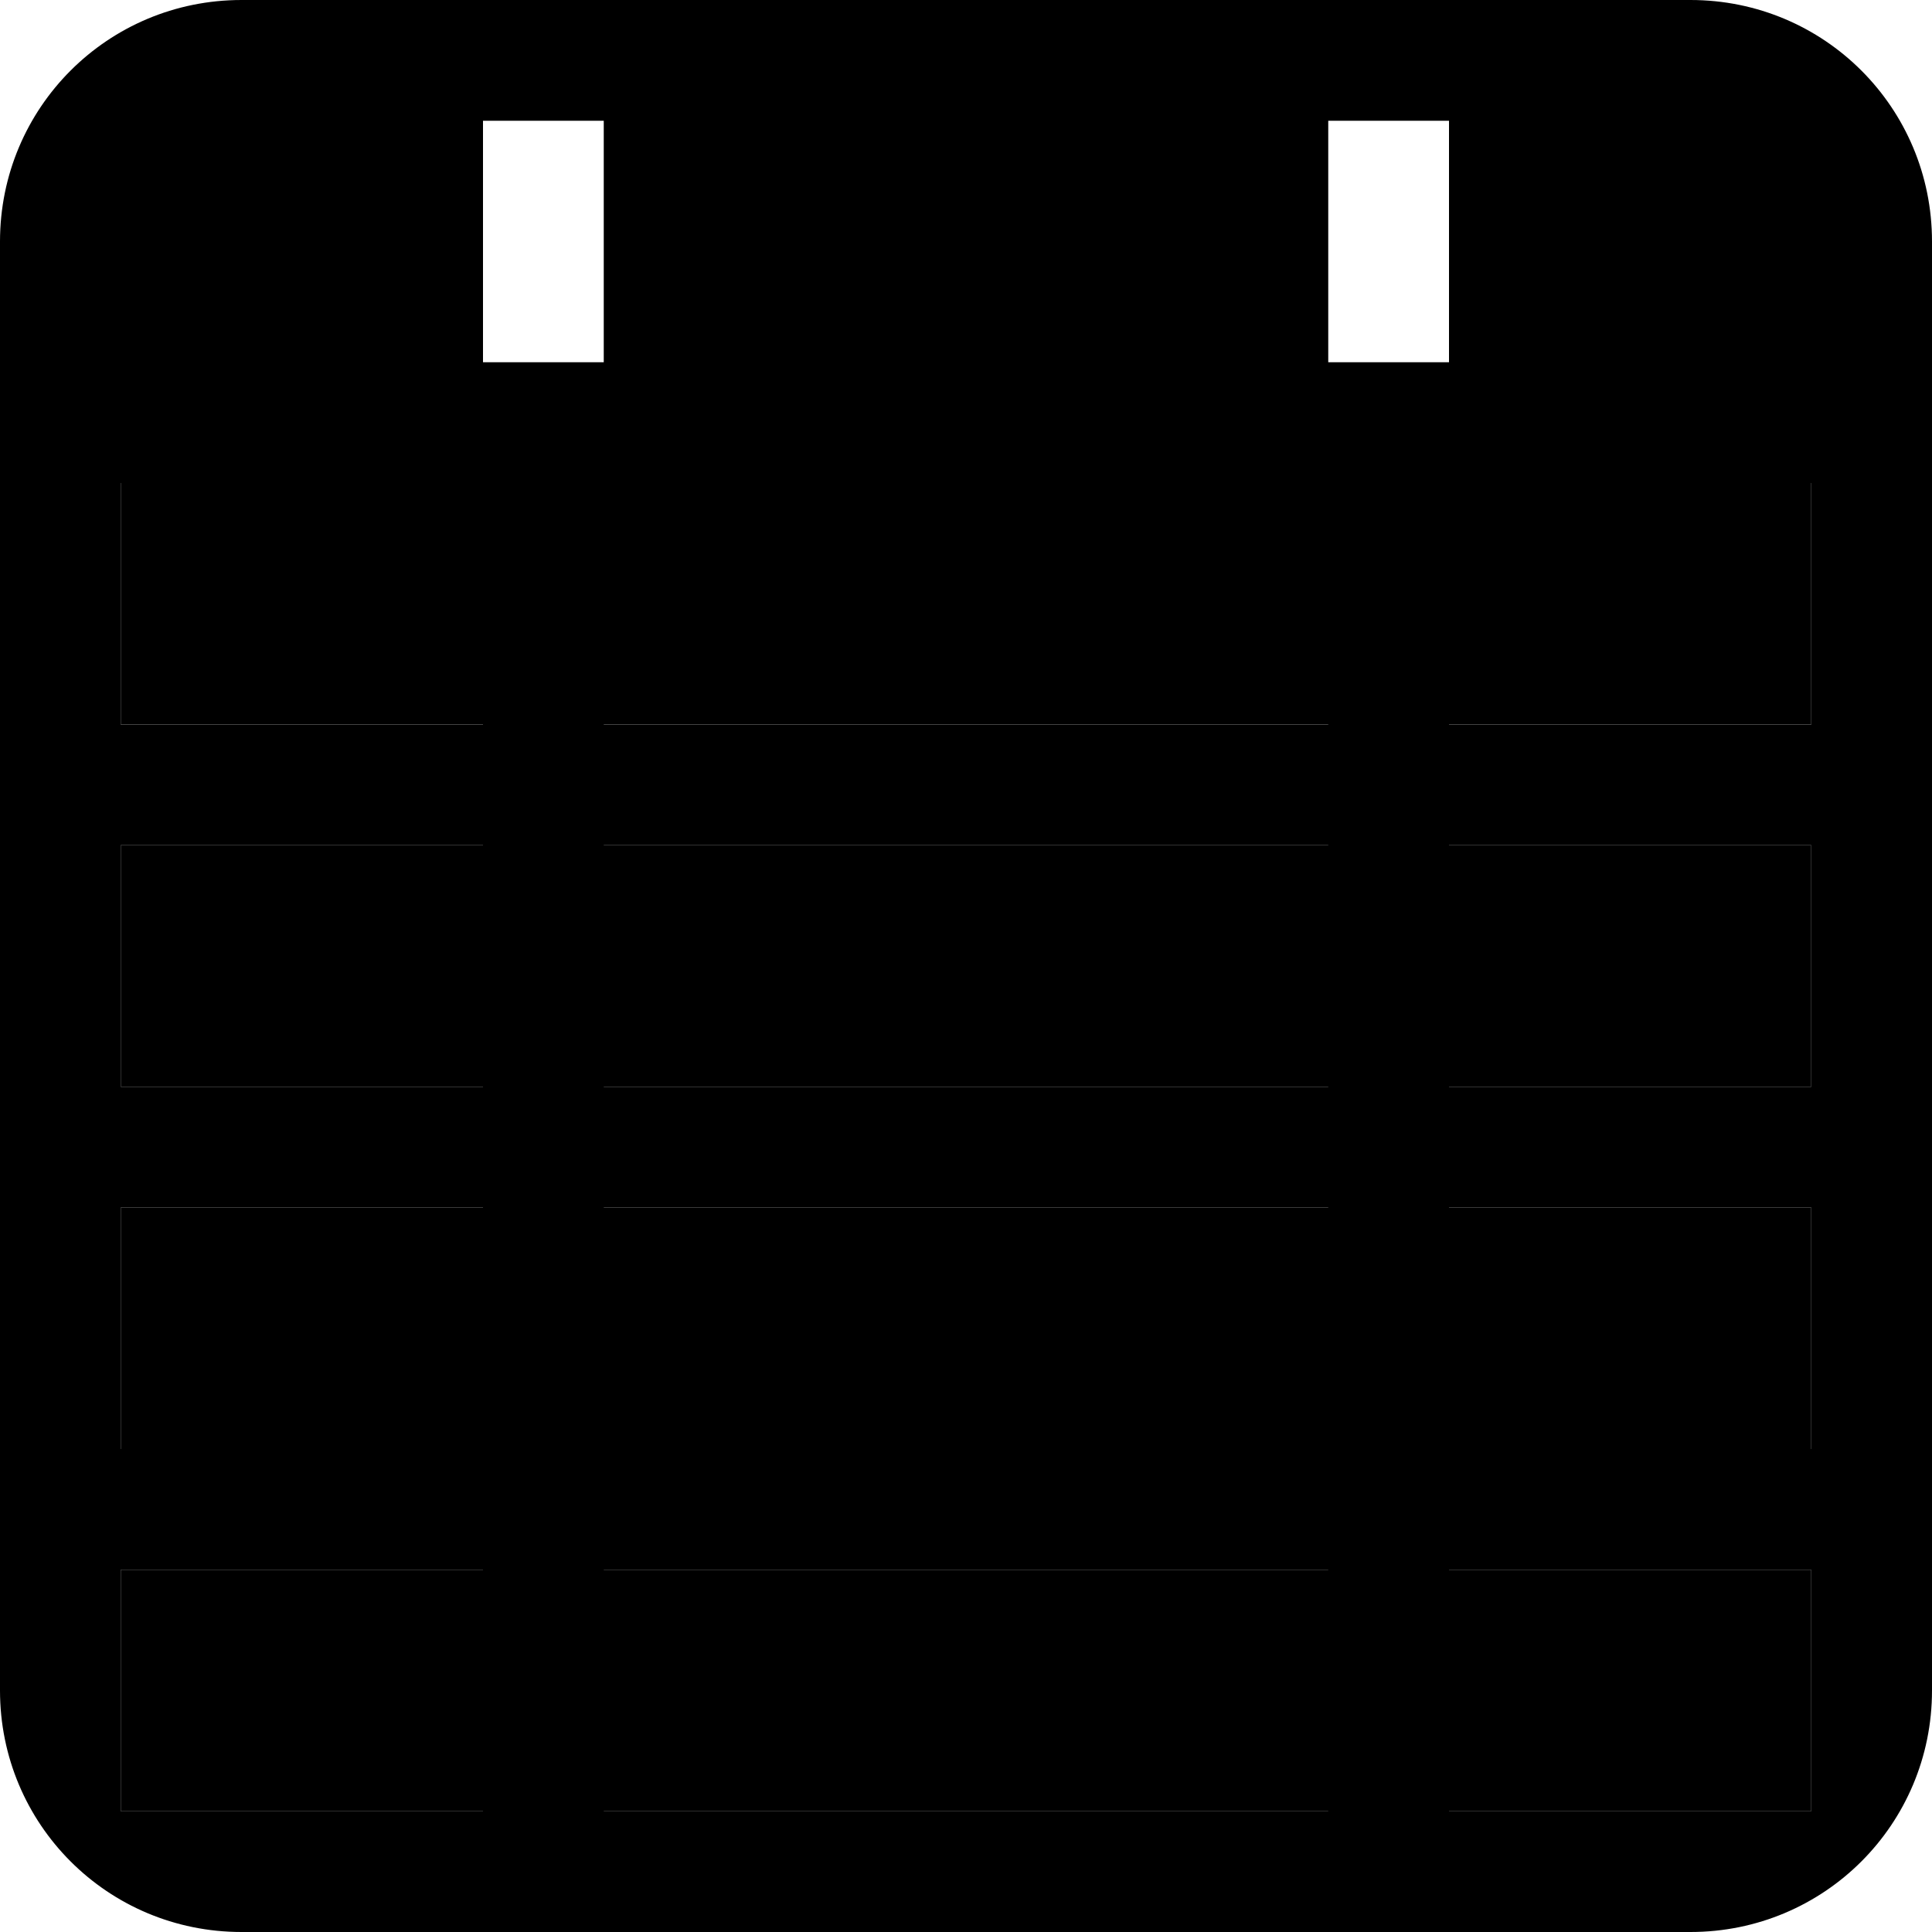 <?xml version="1.0" encoding="UTF-8" standalone="no"?>
<!-- Created with Inkscape (http://www.inkscape.org/) -->

<svg
   width="16"
   height="16"
   viewBox="0 0 16 16"
   version="1.1"
   id="svg1"
   xmlns="http://www.w3.org/2000/svg"
   xmlns:svg="http://www.w3.org/2000/svg">
  <defs
     id="defs1" />
  <g
     id="layer1">
    <rect
       style="fill:{Base}"
       id="rect1"
       width="14"
       height="2"
       x="1"
       y="4" />
    <rect
       style="fill:{Base}"
       id="rect2"
       width="14"
       height="2"
       x="1"
       y="10" />
    <rect
       style="fill:{AlternateBase}"
       id="rect1-2"
       width="14"
       height="2"
       x="1"
       y="7" />
    <rect
       style="fill:{AlternateBase}"
       id="rect3"
       width="14"
       height="2"
       x="1"
       y="13" />
    <path
       id="path1"
       stroke="none"
       fill="{ButtonText}"
       d="M 11.5,3 C 11.223,3 11,3.446 11,4 v 11 c 0,0.554 0.223,1 0.5,1 0.277,0 0.5,-0.446 0.5,-1 V 4 C 12,3.446 11.777,3 11.5,3 Z M 2,0 C 0.892,0 0,0.892 0,2 v 12 c 0,1.108 0.892,2 2,2 h 9.5 C 11.223,16 11,15.554 11,15 H 5 v -2 h 6 V 12 H 5 v -2 h 6 V 9 H 5 V 7 h 6 V 6 H 5 V 4 h 6 C 11,3.446 11.223,3 11.5,3 H 11 V 1 h 1 V 3 H 11.5 C 11.777,3 12,3.446 12,4 h 3 v 2 h -3 v 1 h 3 v 2 h -3 v 1 h 3 v 2 h -3 v 1 h 3 v 2 h -3 c 0,0.554 -0.223,1 -0.5,1 H 14 c 1.108,0 2,-0.892 2,-2 V 2 C 16,0.892 15.108,0 14,0 Z M 4,1 H 5 V 3 H 4 Z M 1,4 H 4 V 6 H 1 Z M 1,7 H 4 V 9 H 1 Z m 0,3 h 3 v 2 H 1 Z m 0,3 h 3 v 2 H 1 Z" />
  </g>
</svg>
